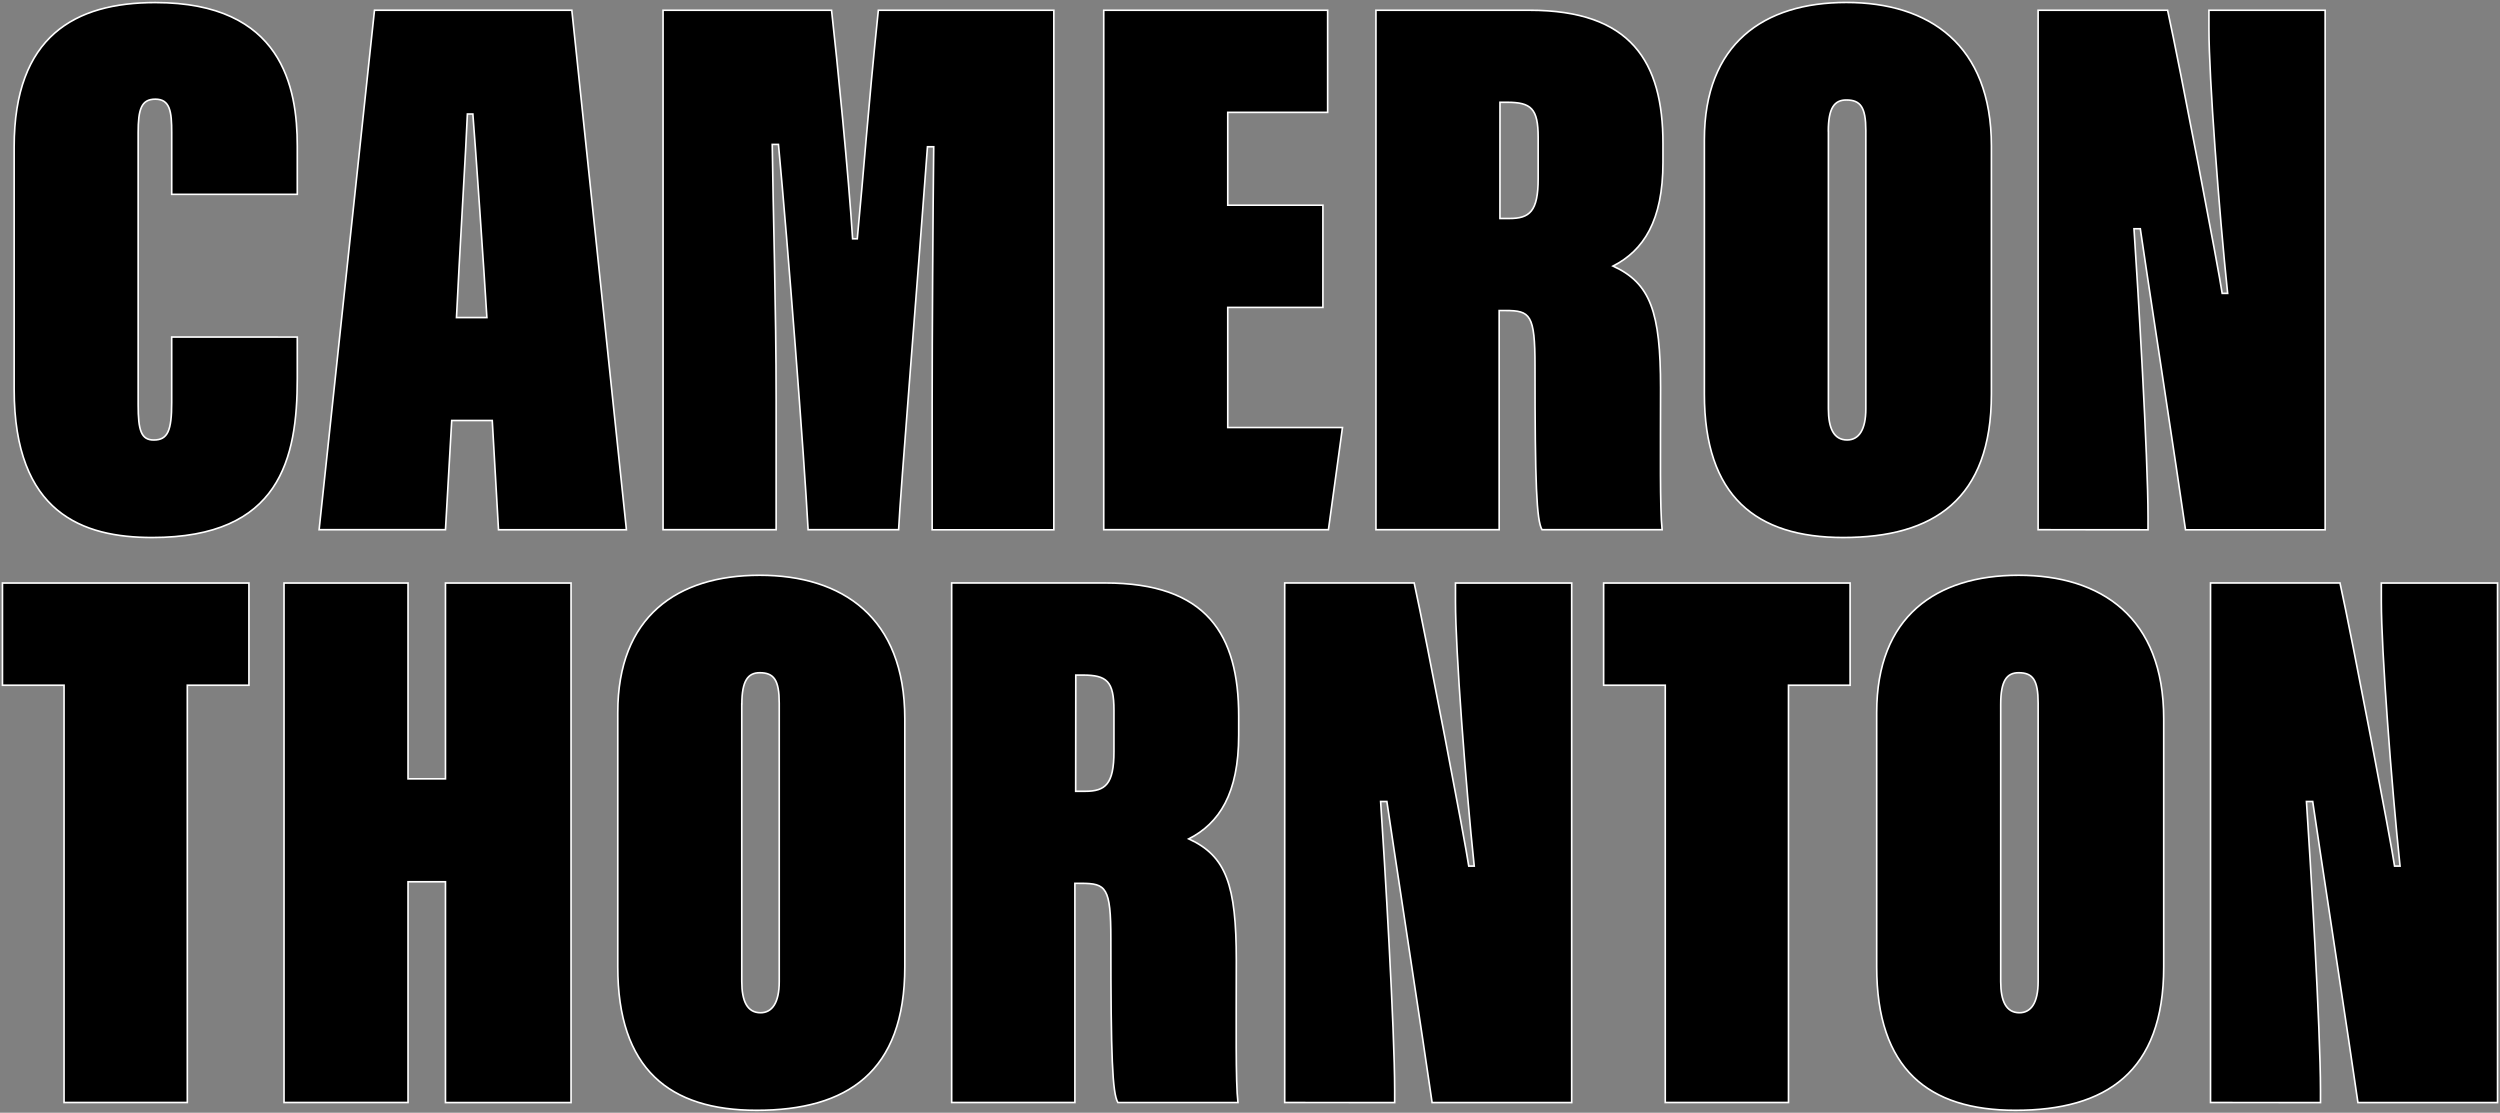 <svg id="Name" xmlns="http://www.w3.org/2000/svg" viewBox="0 0 1525.41 678.97"><rect x="0" y="0" width="1525.41" height="678.97" fill="#808080" stroke="none"/><defs><style>.word-stroke{stroke:#fff;stroke-linecap:round;stroke-miterlimit:10;}</style></defs><path class="word-stroke" d="M244.31,304.09v25.22c0,49-10.47,97.09-88.52,97.09-42.35,0-84.23-14.75-84.23-90.42V188c0-67.58,37.12-88,86.14-88,77.57,0,86.61,51.87,86.61,87.56V217H167.69V179.4c0-12.85-.95-20.46-10-20.46-8.57,0-10.47,6.19-10.47,20.46V345.5c0,15.7,1.9,21.41,9.52,21.41,8.56,0,10.94-5.71,10.94-22.84v-40Z" transform="translate(-62.92 -98.43)"/><path class="word-stroke" d="M338.54,355l-3.81,66.63h-77.1l33.79-316.95H411.83l33.31,317H367.09L363.28,355ZM360,292.19c-1.42-24.27-7.14-107.07-8.56-124.21h-3.33c-.48,13.8-5.24,93.28-6.67,124.21Z" transform="translate(-62.92 -98.43)"/><path class="word-stroke" d="M631.69,344.54c0-42.35.47-114.21.95-156.57h-3.81c-5.71,78-16.65,212.25-17.61,233.67H556c-2.38-44.73-12.37-174.18-18.09-235.1h-3.8c.47,37.6,2.38,100.9,2.38,155.62v79.48h-69V104.69H570.3c3.33,29.5,10.47,101.37,12.85,139.44H586c4.28-44.74,6.19-74.72,12.85-139.44H705.93v317H631.69Z" transform="translate(-62.92 -98.43)"/><path class="word-stroke" d="M870.11,286H812.05V359.3h70l-8.57,62.34H736.38V104.69H873V167H812.05v56.63h58.06Z" transform="translate(-62.92 -98.43)"/><path class="word-stroke" d="M977.66,287.91V421.64H902.47V104.69h93.75c61.87,0,81.38,31.41,81.38,81.38v11.42c0,35.69-11.9,53.78-30.46,63.29,22.84,10.47,29,28.08,29,74.25,0,38.07-.47,74.24.95,86.61h-73.29c-3.33-5.71-4.28-27.6-4.28-99.94,0-31.41-2.86-33.79-18.08-33.79Zm.47-56.16h5.72c12.37,0,17.6-4.28,17.6-24.27V182.26c0-17.61-4.28-21.42-19-21.42h-4.29Z" transform="translate(-62.92 -98.43)"/><path class="word-stroke" d="M1278,187.49V338.83c0,64.25-35.22,87.57-90.42,87.57-53.3,0-84.71-25.22-84.71-87.57V183.69c0-58.54,36.17-83.76,86.61-83.76S1278,125.63,1278,187.49Zm-99.46-9V347.88c0,11.89,3.33,19,11.42,19,7.14,0,11.42-6.19,11.42-19V178c0-14.28-3.33-18.56-11.9-18.56C1182.29,159.42,1178.49,164.18,1178.49,178.45Z" transform="translate(-62.92 -98.43)"/><path class="word-stroke" d="M1306.5,421.64V104.69h79c7.62,34.74,31.41,159.43,33.32,172.75h3.33c-5.24-50-11.42-131.83-11.42-161.33V104.69h70.91v317h-85.19c-3.81-27.13-26.18-173.23-27.6-183.7H1365c2.38,35.22,8.57,139.44,8.57,176.09v7.61Z" transform="translate(-62.92 -98.43)"/><path class="word-stroke" d="M102,516.53H64.42V454.18H214.81v62.35h-37.6V771.14H102Z" transform="translate(-62.92 -98.43)"/><path class="word-stroke" d="M236.22,454.18h75.67V573.64h22.84V454.18h76.62v317H334.73V636.46H311.89V771.14H236.22Z" transform="translate(-62.92 -98.43)"/><path class="word-stroke" d="M615,537V688.33c0,64.25-35.22,87.57-90.42,87.57-53.31,0-84.72-25.23-84.72-87.57V533.19c0-58.54,36.17-83.76,86.62-83.76S615,475.12,615,537Zm-99.47-9V697.37c0,11.9,3.33,19,11.43,19,7.13,0,11.42-6.19,11.42-19V527.47c0-14.27-3.33-18.56-11.9-18.56C519.38,508.91,515.57,513.67,515.57,528Z" transform="translate(-62.92 -98.43)"/><path class="word-stroke" d="M718.78,637.41V771.14H643.59v-317h93.75c61.87,0,81.38,31.41,81.38,81.38V547c0,35.69-11.89,53.77-30.45,63.29,22.84,10.47,29,28.08,29,74.24,0,38.08-.48,74.24,1,86.62H745c-3.33-5.71-4.28-27.6-4.28-99.94,0-31.41-2.86-33.79-18.09-33.79Zm.48-56.16H725c12.37,0,17.61-4.28,17.61-24.27V531.76c0-17.61-4.28-21.42-19-21.42h-4.28Z" transform="translate(-62.92 -98.43)"/><path class="word-stroke" d="M846.8,771.14v-317h79c7.61,34.75,31.41,159.43,33.31,172.76h3.33C957.21,577,951,495.11,951,465.61V454.18h70.91v317H936.74c-3.8-27.13-26.17-173.23-27.6-183.7h-3.81c2.38,35.22,8.57,139.44,8.57,176.08v7.62Z" transform="translate(-62.92 -98.43)"/><path class="word-stroke" d="M1079,516.53h-37.6V454.18h150.39v62.35h-37.6V771.14H1079Z" transform="translate(-62.92 -98.43)"/><path class="word-stroke" d="M1383.14,537V688.33c0,64.25-35.21,87.57-90.42,87.57-53.3,0-84.71-25.23-84.71-87.57V533.19c0-58.54,36.17-83.76,86.62-83.76S1383.14,475.12,1383.14,537Zm-99.46-9V697.37c0,11.9,3.33,19,11.42,19,7.14,0,11.42-6.19,11.42-19V527.47c0-14.27-3.33-18.56-11.89-18.56C1287.49,508.91,1283.68,513.67,1283.68,528Z" transform="translate(-62.92 -98.43)"/><path class="word-stroke" d="M1411.7,771.14v-317h79c7.61,34.75,31.41,159.43,33.31,172.76h3.33c-5.23-50-11.42-131.83-11.42-161.33V454.18h70.91v317h-85.19c-3.8-27.13-26.17-173.23-27.6-183.7h-3.81c2.38,35.22,8.57,139.44,8.57,176.08v7.62Z" transform="translate(-62.92 -98.43)"/></svg>